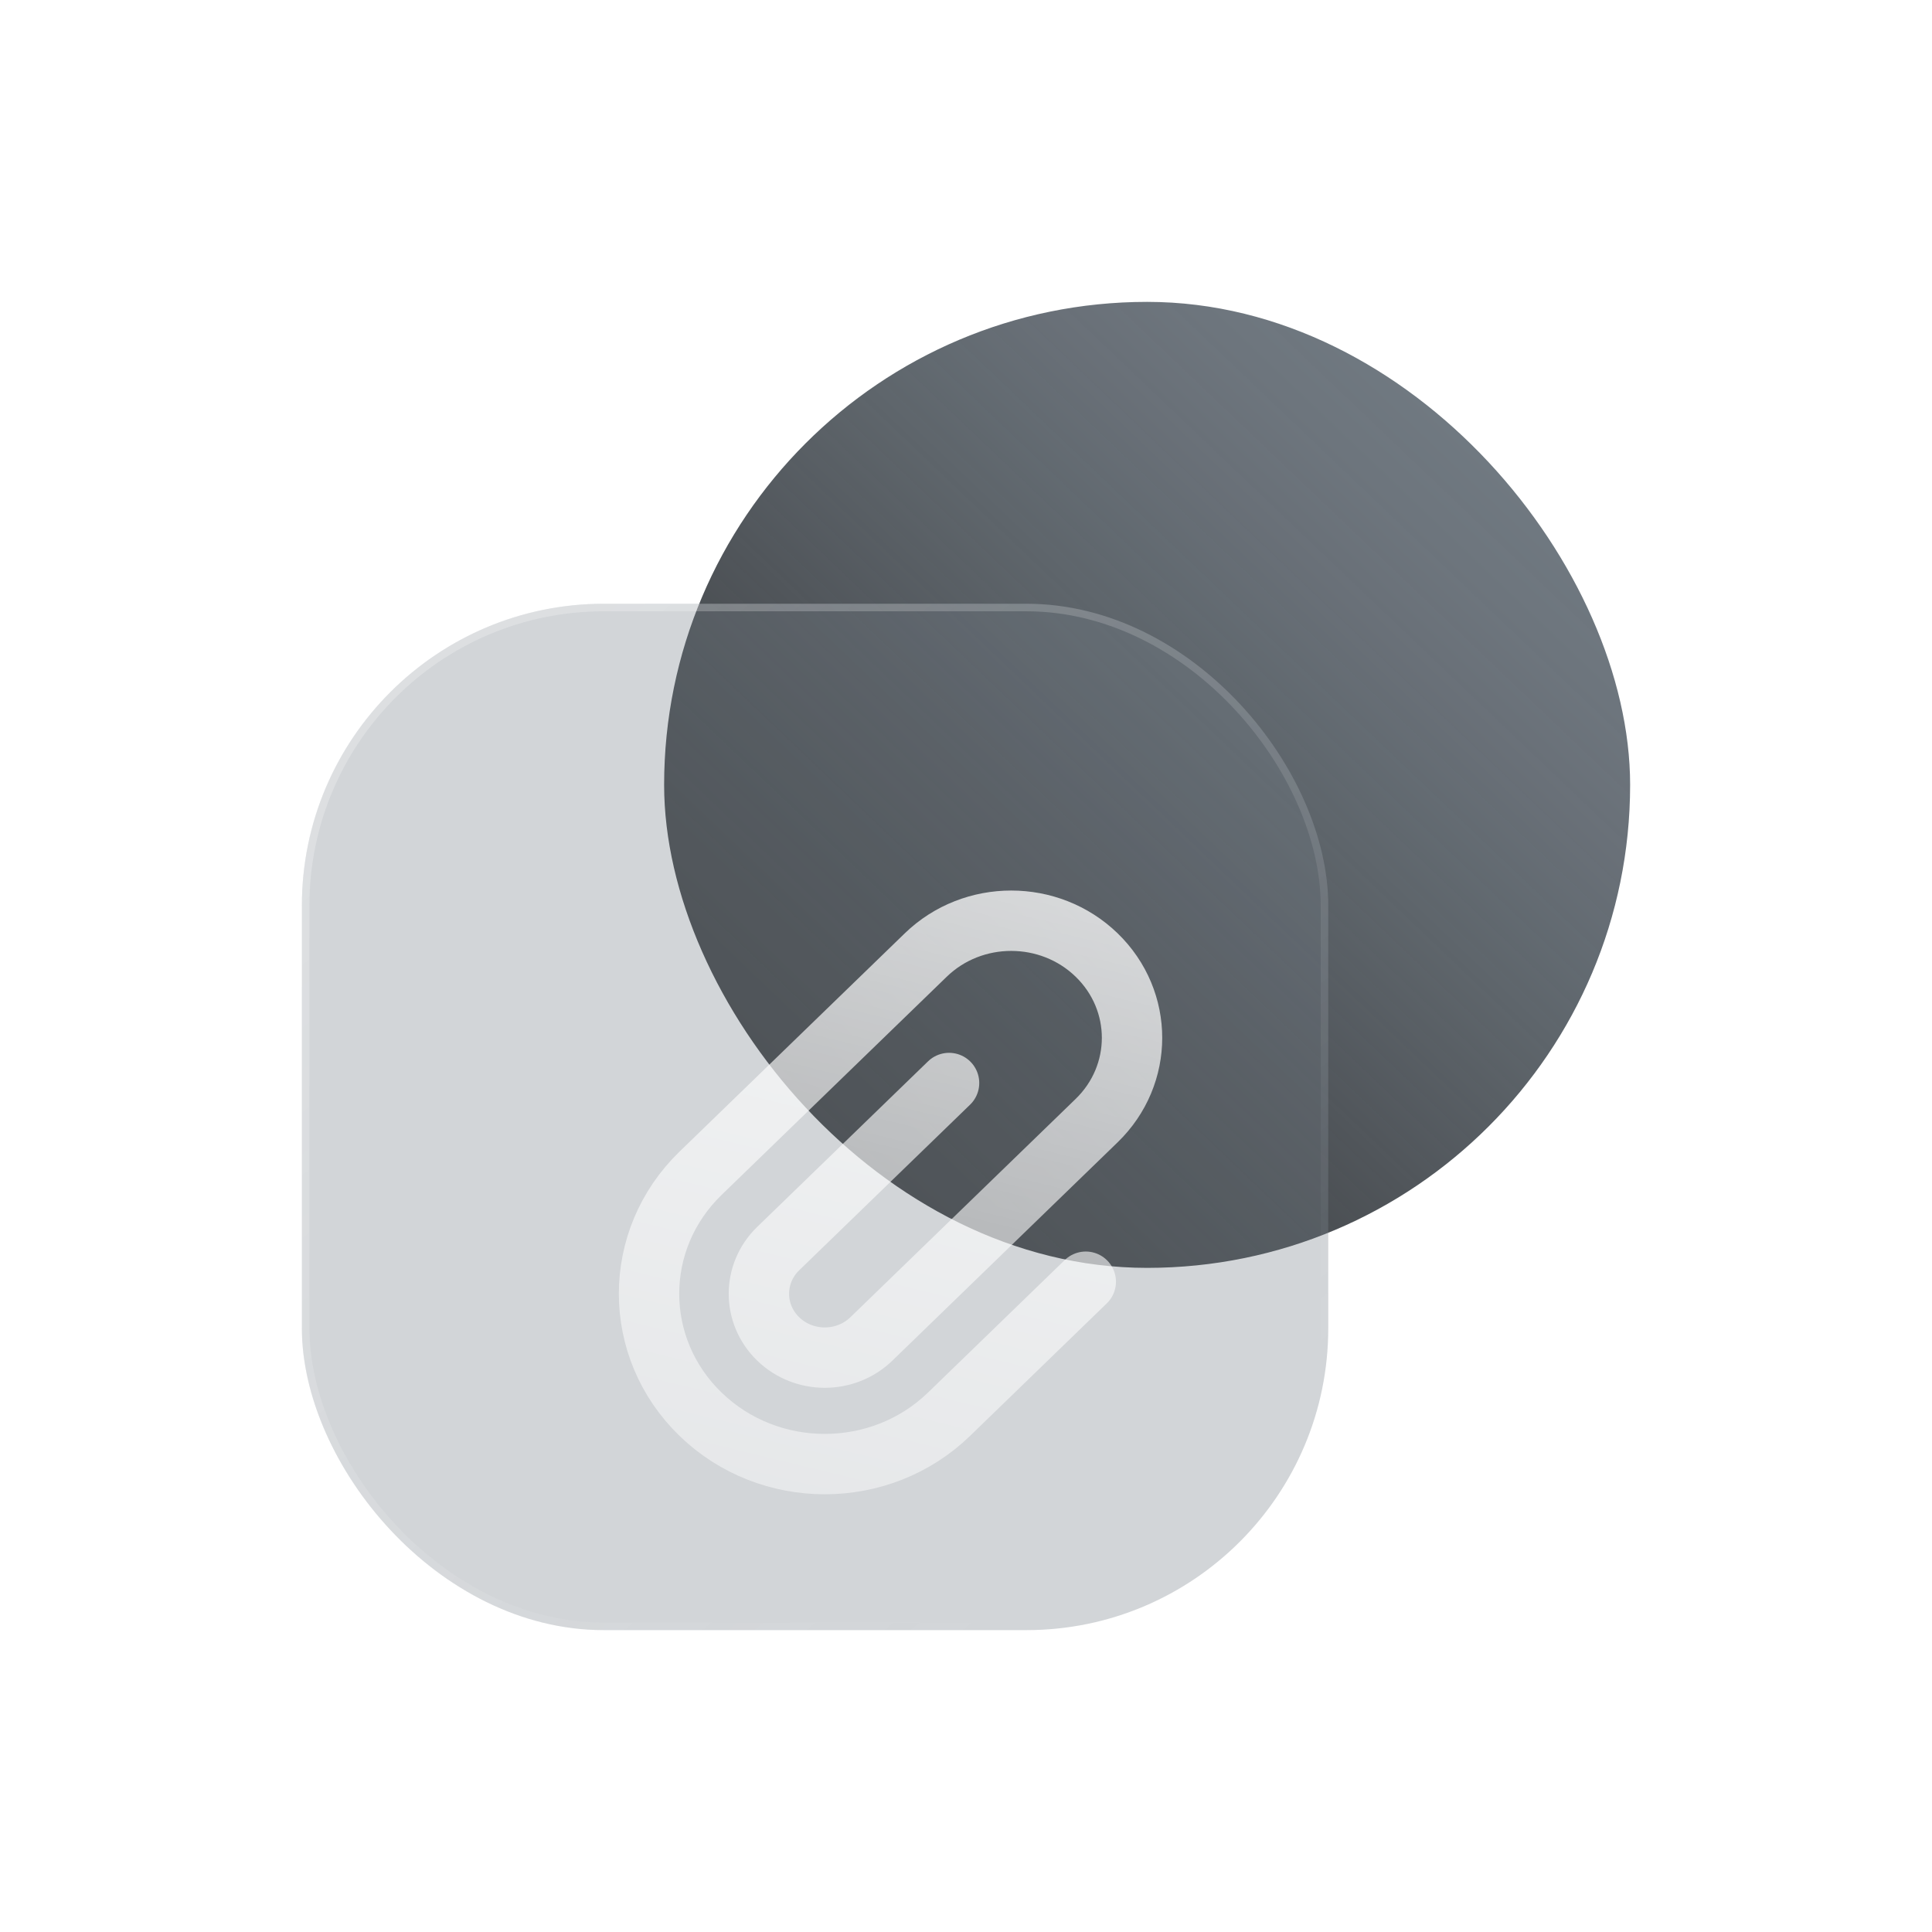 <svg width="128" height="128" viewBox="0 0 128 128" fill="none" xmlns="http://www.w3.org/2000/svg">
<rect x="44" y="20" width="64" height="64" rx="32" fill="url(#paint0_linear_1314_6717)"/>
<g filter="url(#filter0_b_1314_6717)">
<rect x="20" y="40" width="68" height="68" rx="20" fill="#737C84" fill-opacity="0.32"/>
<rect x="20.25" y="40.25" width="67.5" height="67.5" rx="19.75" stroke="url(#paint1_linear_1314_6717)" stroke-width="0.5"/>
</g>
<g filter="url(#filter1_bdii_1314_6717)">
<path d="M57.878 66.752L46.557 77.723C44.853 79.375 44.853 82.055 46.557 83.707C48.262 85.359 51.027 85.359 52.732 83.707L67.655 69.244C70.782 66.214 70.782 61.302 67.655 58.272C64.529 55.243 59.461 55.243 56.335 58.272L41.411 72.735C36.863 77.143 36.863 84.287 41.411 88.694C45.959 93.102 53.33 93.102 57.878 88.694L66.935 79.917" stroke="url(#paint2_linear_1314_6717)" stroke-width="4" stroke-linecap="round" stroke-linejoin="round"/>
</g>
<defs>
<filter id="filter0_b_1314_6717" x="-4" y="16" width="116" height="116" filterUnits="userSpaceOnUse" color-interpolation-filters="sRGB">
<feFlood flood-opacity="0" result="BackgroundImageFix"/>
<feGaussianBlur in="BackgroundImageFix" stdDeviation="12"/>
<feComposite in2="SourceAlpha" operator="in" result="effect1_backgroundBlur_1314_6717"/>
<feBlend mode="normal" in="SourceGraphic" in2="effect1_backgroundBlur_1314_6717" result="shape"/>
</filter>
<filter id="filter1_bdii_1314_6717" x="22" y="40" width="65" height="69" filterUnits="userSpaceOnUse" color-interpolation-filters="sRGB">
<feFlood flood-opacity="0" result="BackgroundImageFix"/>
<feGaussianBlur in="BackgroundImageFix" stdDeviation="7"/>
<feComposite in2="SourceAlpha" operator="in" result="effect1_backgroundBlur_1314_6717"/>
<feColorMatrix in="SourceAlpha" type="matrix" values="0 0 0 0 0 0 0 0 0 0 0 0 0 0 0 0 0 0 127 0" result="hardAlpha"/>
<feOffset dx="5" dy="5"/>
<feGaussianBlur stdDeviation="5"/>
<feColorMatrix type="matrix" values="0 0 0 0 0.216 0 0 0 0 0.235 0 0 0 0 0.251 0 0 0 0.5 0"/>
<feBlend mode="normal" in2="effect1_backgroundBlur_1314_6717" result="effect2_dropShadow_1314_6717"/>
<feBlend mode="normal" in="SourceGraphic" in2="effect2_dropShadow_1314_6717" result="shape"/>
<feColorMatrix in="SourceAlpha" type="matrix" values="0 0 0 0 0 0 0 0 0 0 0 0 0 0 0 0 0 0 127 0" result="hardAlpha"/>
<feOffset dy="0.2"/>
<feComposite in2="hardAlpha" operator="arithmetic" k2="-1" k3="1"/>
<feColorMatrix type="matrix" values="0 0 0 0 1 0 0 0 0 1 0 0 0 0 1 0 0 0 0.25 0"/>
<feBlend mode="normal" in2="shape" result="effect3_innerShadow_1314_6717"/>
<feColorMatrix in="SourceAlpha" type="matrix" values="0 0 0 0 0 0 0 0 0 0 0 0 0 0 0 0 0 0 127 0" result="hardAlpha"/>
<feOffset dy="-0.2"/>
<feComposite in2="hardAlpha" operator="arithmetic" k2="-1" k3="1"/>
<feColorMatrix type="matrix" values="0 0 0 0 0.354 0 0 0 0 0.354 0 0 0 0 0.354 0 0 0 0.43 0"/>
<feBlend mode="normal" in2="effect3_innerShadow_1314_6717" result="effect4_innerShadow_1314_6717"/>
</filter>
<linearGradient id="paint0_linear_1314_6717" x1="108" y1="20" x2="36.5" y2="95" gradientUnits="userSpaceOnUse">
<stop stop-color="#737C84"/>
<stop offset="0.067" stop-color="#727B83" stop-opacity="0.999"/>
<stop offset="0.133" stop-color="#6F7880" stop-opacity="0.994"/>
<stop offset="0.2" stop-color="#6B737B" stop-opacity="0.987"/>
<stop offset="0.267" stop-color="#656C74" stop-opacity="0.976"/>
<stop offset="0.333" stop-color="#5C646B" stop-opacity="0.963"/>
<stop offset="0.4" stop-color="#535A60" stop-opacity="0.947"/>
<stop offset="0.467" stop-color="#484E54" stop-opacity="0.929"/>
<stop offset="0.533" stop-color="#3D4247" stop-opacity="0.911"/>
<stop offset="0.6" stop-color="#32373B" stop-opacity="0.893"/>
<stop offset="0.667" stop-color="#292D30" stop-opacity="0.877"/>
<stop offset="0.733" stop-color="#212427" stop-opacity="0.864"/>
<stop offset="0.8" stop-color="#1A1D20" stop-opacity="0.853"/>
<stop offset="0.867" stop-color="#16191B" stop-opacity="0.846"/>
<stop offset="0.933" stop-color="#131618" stop-opacity="0.841"/>
<stop offset="1" stop-color="#121517" stop-opacity="0.84"/>
</linearGradient>
<linearGradient id="paint1_linear_1314_6717" x1="30.825" y1="47.922" x2="74.201" y2="101.645" gradientUnits="userSpaceOnUse">
<stop stop-color="white" stop-opacity="0.25"/>
<stop offset="1" stop-color="white" stop-opacity="0"/>
</linearGradient>
<linearGradient id="paint2_linear_1314_6717" x1="58.8" y1="35" x2="29.71" y2="154.422" gradientUnits="userSpaceOnUse">
<stop stop-color="white" stop-opacity="0.88"/>
<stop offset="1" stop-color="white" stop-opacity="0"/>
</linearGradient>
</defs>
</svg>
